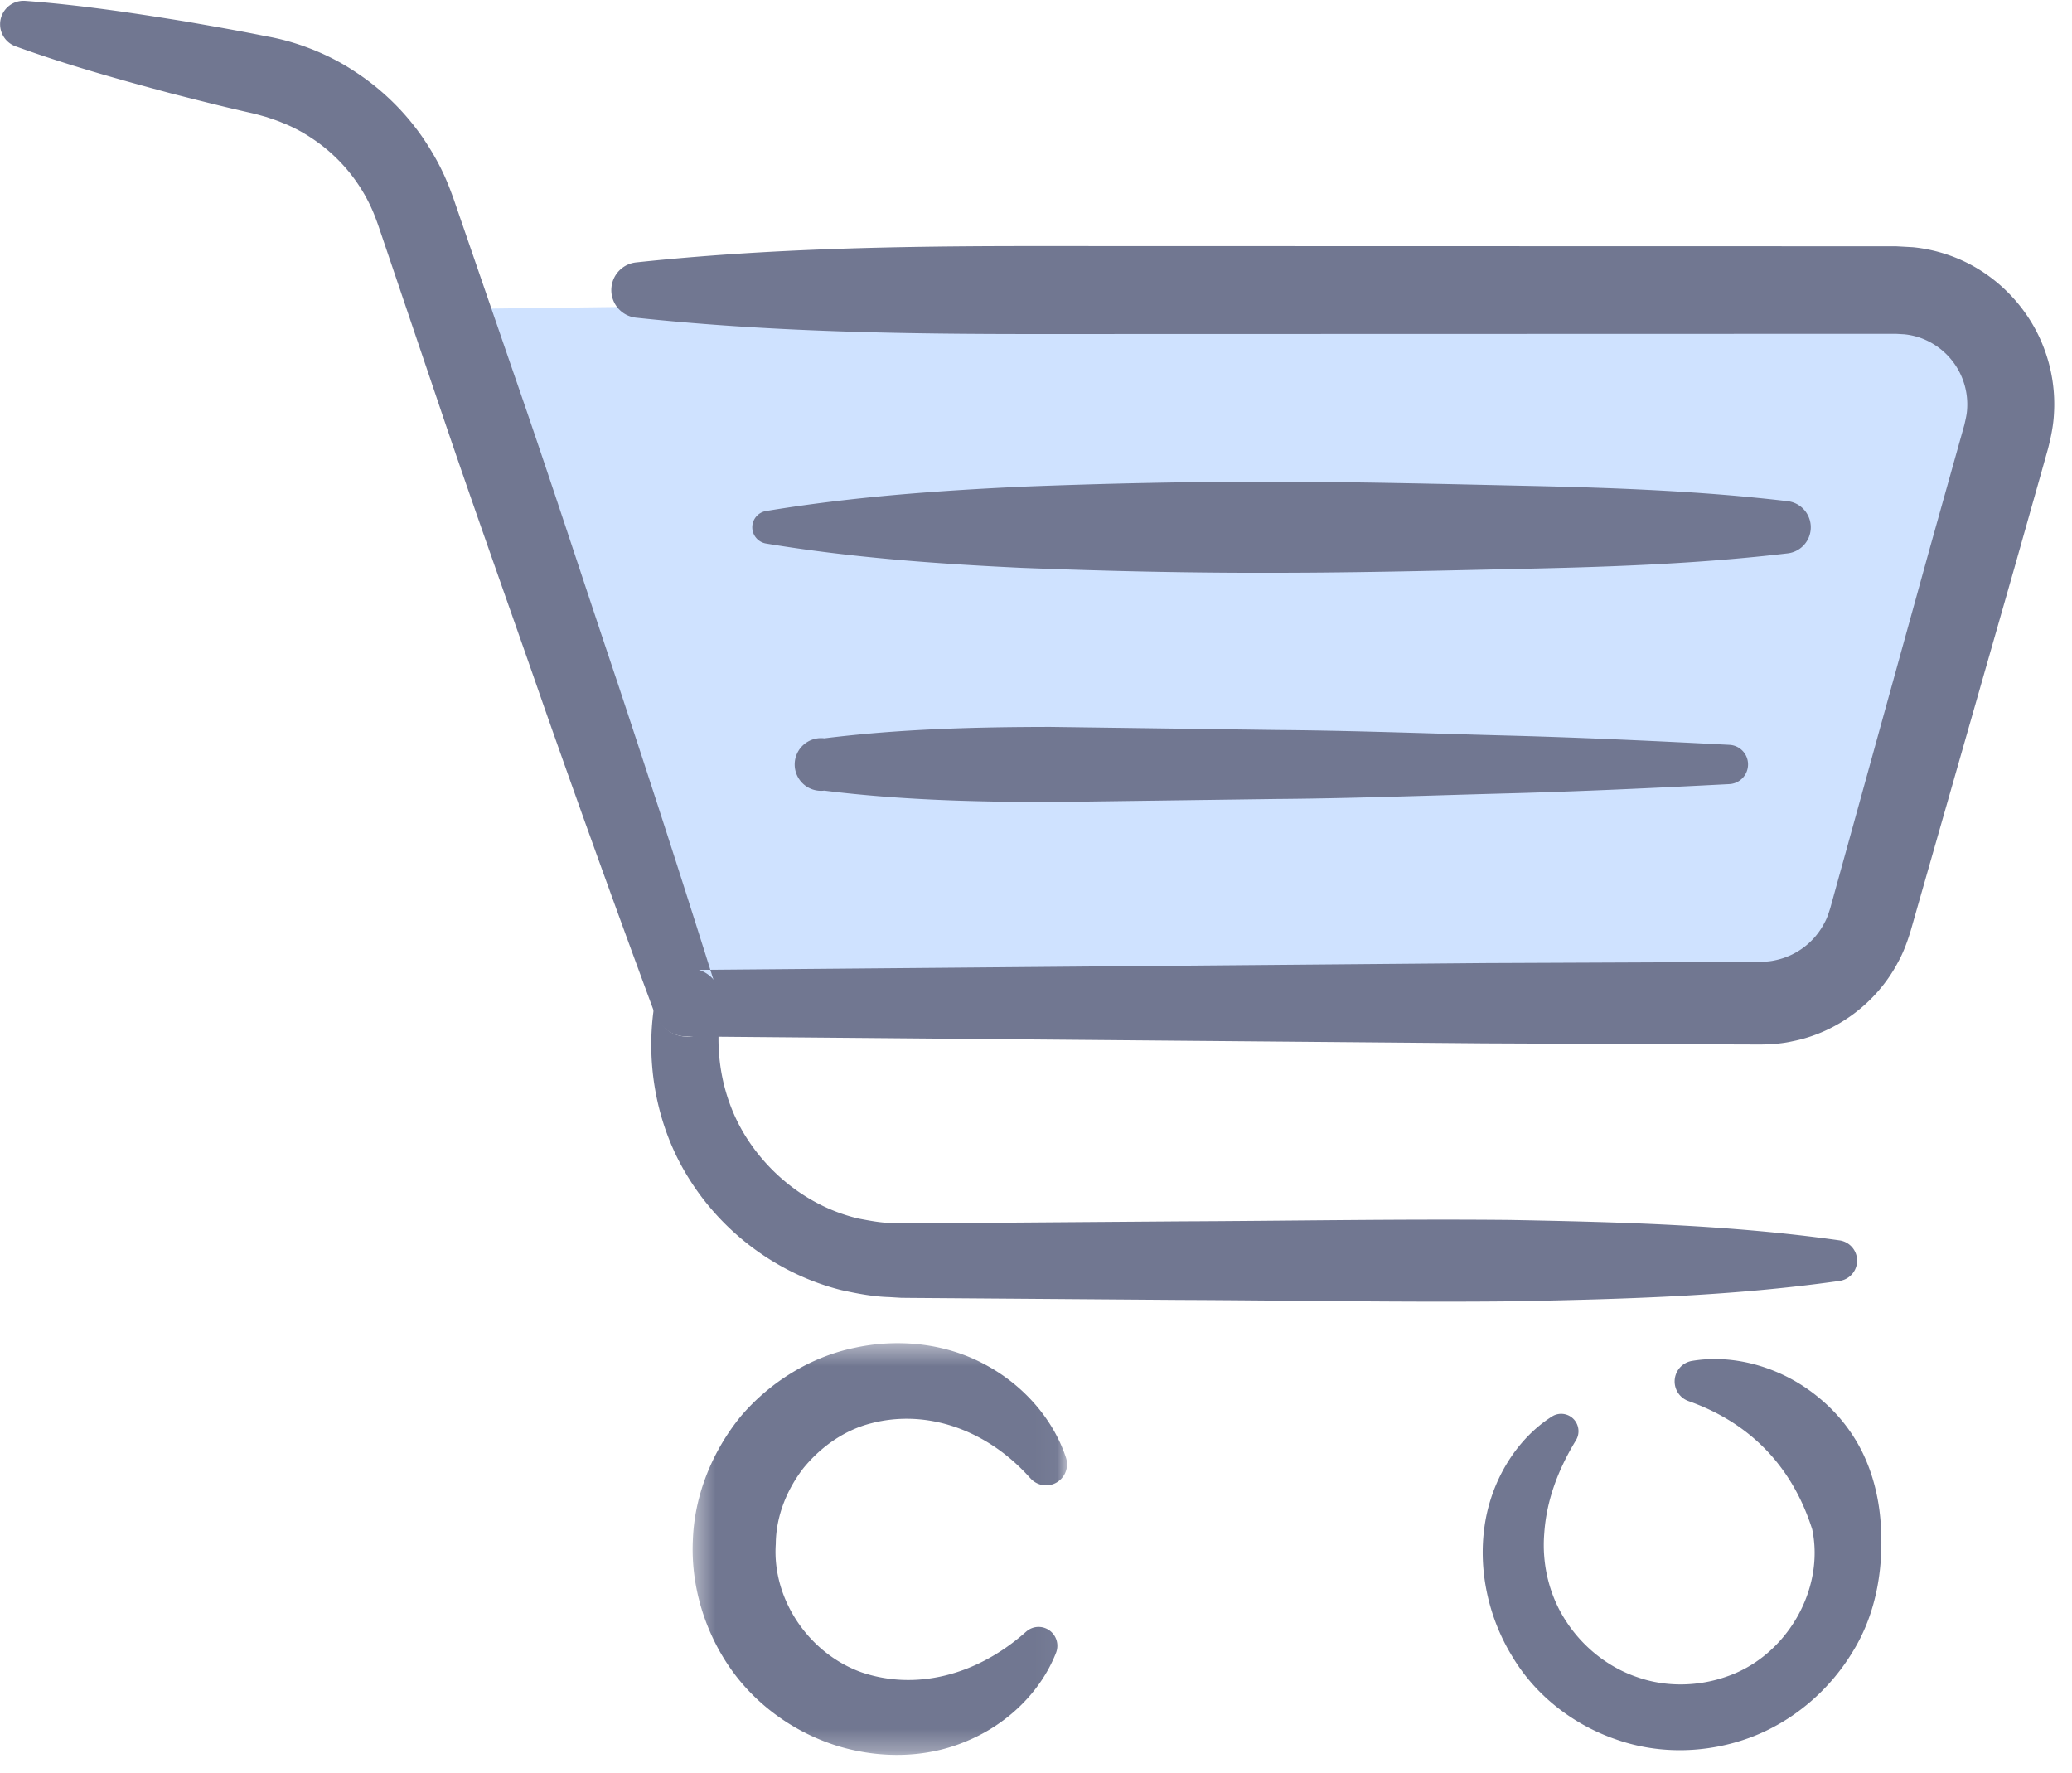 <svg width="97" height="83" viewBox="0 0 97 83" xmlns="http://www.w3.org/2000/svg" xmlns:xlink="http://www.w3.org/1999/xlink"><title>Group 16</title><defs><path id="a" d="M.435.43h17.528v19.274H.435z"/></defs><g fill="none" fill-rule="evenodd"><path fill="#CFE2FF" d="M21.176 14.468l69.654-.885 3.78 4.936-8.315 26.582-3.905 1.013-50.885.38z"/><path d="M1.172.04c2.541.188 5.043.564 7.539.97 1.244.217 2.49.432 3.727.684 1.367.23 2.883.803 4.12 1.621a11.464 11.464 0 0 1 3.234 3.128c.424.625.803 1.284 1.099 1.98.143.332.295.74.392 1.024l.31.9 2.478 7.193c1.664 4.791 3.225 9.619 4.842 14.426a911.32 911.32 0 0 1 4.673 14.485l.001.004-1.464-1.05 37.383-.323 9.345-.04 2.336-.011 1.17-.005c.308-.009.515-.021.768-.08a3.365 3.365 0 0 0 2.286-1.746c.124-.22.192-.44.276-.703l.312-1.13.627-2.263 1.25-4.524 2.504-9.05 1.266-4.52.317-1.13c.064-.284.115-.49.128-.74a3.306 3.306 0 0 0-2.237-3.342 3.307 3.307 0 0 0-.701-.15l-.382-.022h-2.92l-18.692.005-18.692.005c-6.23.001-12.46-.1-18.69-.765a1.298 1.298 0 0 1-1.151-1.43 1.299 1.299 0 0 1 1.15-1.157c6.231-.664 12.46-.766 18.691-.765l18.692.005 18.692.004 2.335.001h.585l.782.043a7.315 7.315 0 0 1 1.579.337c2.065.678 3.754 2.31 4.532 4.326a7.37 7.37 0 0 1 .488 3.19c-.028.533-.151 1.092-.272 1.568l-.317 1.13-1.276 4.517-2.581 9.027-1.29 4.514-.645 2.256-.322 1.13c-.148.483-.334 1.008-.592 1.47-.997 1.899-2.86 3.296-4.95 3.706-.506.116-1.082.15-1.55.15l-1.17-.004-2.336-.01-9.345-.04-37.383-.324a1.568 1.568 0 0 1-1.458-1.032l-.005-.018-.002-.003a909.765 909.765 0 0 1-5.166-14.316c-1.663-4.792-3.382-9.564-4.998-14.372l-2.441-7.206-.306-.901a11.158 11.158 0 0 0-.282-.754 7.785 7.785 0 0 0-2.911-3.47 7.197 7.197 0 0 0-1.356-.704c-.235-.102-.48-.174-.72-.26-.257-.068-.464-.135-.798-.208-1.233-.276-2.457-.59-3.682-.902C5.554 3.716 3.118 3.035.72 2.165A1.098 1.098 0 0 1 1.17.04" fill="#717791"/><path d="M83.69 25.902c-3.985.47-7.97.625-11.956.713-3.985.088-7.972.192-11.957.196-3.984.013-7.97-.076-11.956-.231-3.986-.188-7.97-.478-11.956-1.138a.771.771 0 0 1 0-1.522c3.986-.66 7.97-.95 11.956-1.138 3.986-.155 7.972-.243 11.956-.231 3.985.004 7.972.108 11.957.196 3.985.088 7.971.243 11.957.713.67.08 1.15.691 1.072 1.364a1.226 1.226 0 0 1-1.072 1.078m-2.724 10.8c-3.532.184-7.064.35-10.595.441-3.531.095-7.062.23-10.595.256l-10.594.144c-3.531-.004-7.064-.094-10.594-.535a1.233 1.233 0 1 1 0-2.447c3.53-.44 7.063-.531 10.594-.535l10.594.144c3.533.027 7.064.162 10.595.256 3.531.09 7.063.257 10.595.44a.917.917 0 0 1 .866.966.921.921 0 0 1-.866.87M30.85 46.169l.06-.098a1.541 1.541 0 0 1 2.122-.53c.558.336.83.972.73 1.58l-.007.046c-.355 2.172.083 4.44 1.298 6.249 1.204 1.802 3.065 3.145 5.15 3.627.526.098 1.052.204 1.59.204l.401.021.48-.002.966-.007 3.862-.03 7.725-.058c5.15-.02 10.3-.116 15.45-.066 5.15.097 10.3.227 15.449.957a.959.959 0 0 1 0 1.896c-5.15.731-10.3.86-15.449.957-5.15.051-10.3-.045-15.45-.066l-7.725-.058-3.862-.029-.966-.007-.486-.005-.562-.034c-.752-.02-1.496-.165-2.23-.325-2.934-.731-5.521-2.642-7.116-5.182-1.615-2.54-2.14-5.714-1.565-8.63l2.847 1.096-.059.097a1.544 1.544 0 0 1-2.123.532 1.56 1.56 0 0 1-.53-2.135" fill="#717791"/><g transform="translate(31.99 62.443)"><mask id="b" fill="#fff"><use xlink:href="#a"/></mask><path d="M17.45 14.917c-.703 1.806-2.248 3.327-4.138 4.12-1.897.825-4.084.855-6.08.252-1.995-.618-3.803-1.89-5.019-3.624C1.003 13.937.348 11.79.445 9.671c.069-2.127.921-4.2 2.253-5.827C4.067 2.242 5.947 1.081 7.995.651c2.032-.446 4.213-.228 6.041.733 1.822.942 3.263 2.55 3.877 4.405a.987.987 0 0 1-.621 1.246.977.977 0 0 1-1.038-.275l-.03-.03c-2.027-2.267-4.838-3.216-7.403-2.556-1.272.314-2.38 1.106-3.195 2.1-.787 1.018-1.288 2.265-1.298 3.556-.178 2.585 1.548 5.127 4.017 6.008 2.508.85 5.352.175 7.675-1.879l.031-.027a.875.875 0 0 1 1.24.08.89.89 0 0 1 .159.905" fill="#717791" mask="url(#b)"/></g><path d="M79.204 63.704c2.022-.341 4.261.322 5.938 1.714a7.707 7.707 0 0 1 2.038 2.548c.485.987.755 2.068.85 3.144.183 2.136-.151 4.347-1.283 6.185-1.098 1.83-2.801 3.284-4.798 4.033-1.994.743-4.237.811-6.254.107-2.016-.681-3.809-2.063-4.898-3.898-1.112-1.81-1.597-4.014-1.297-6.101.296-2.084 1.457-4.048 3.154-5.13a.806.806 0 0 1 1.116.252c.17.27.164.602.01.857l-.019.032c-.857 1.413-1.365 2.841-1.466 4.316-.122 1.47.239 2.949 1.04 4.154.792 1.208 1.98 2.145 3.336 2.597 1.352.472 2.874.431 4.214-.054 2.733-.955 4.55-4.032 3.953-6.873-.858-2.704-2.674-4.885-5.746-5.987l-.054-.02a.975.975 0 0 1 .166-1.876" fill="#717791"/></g></svg>